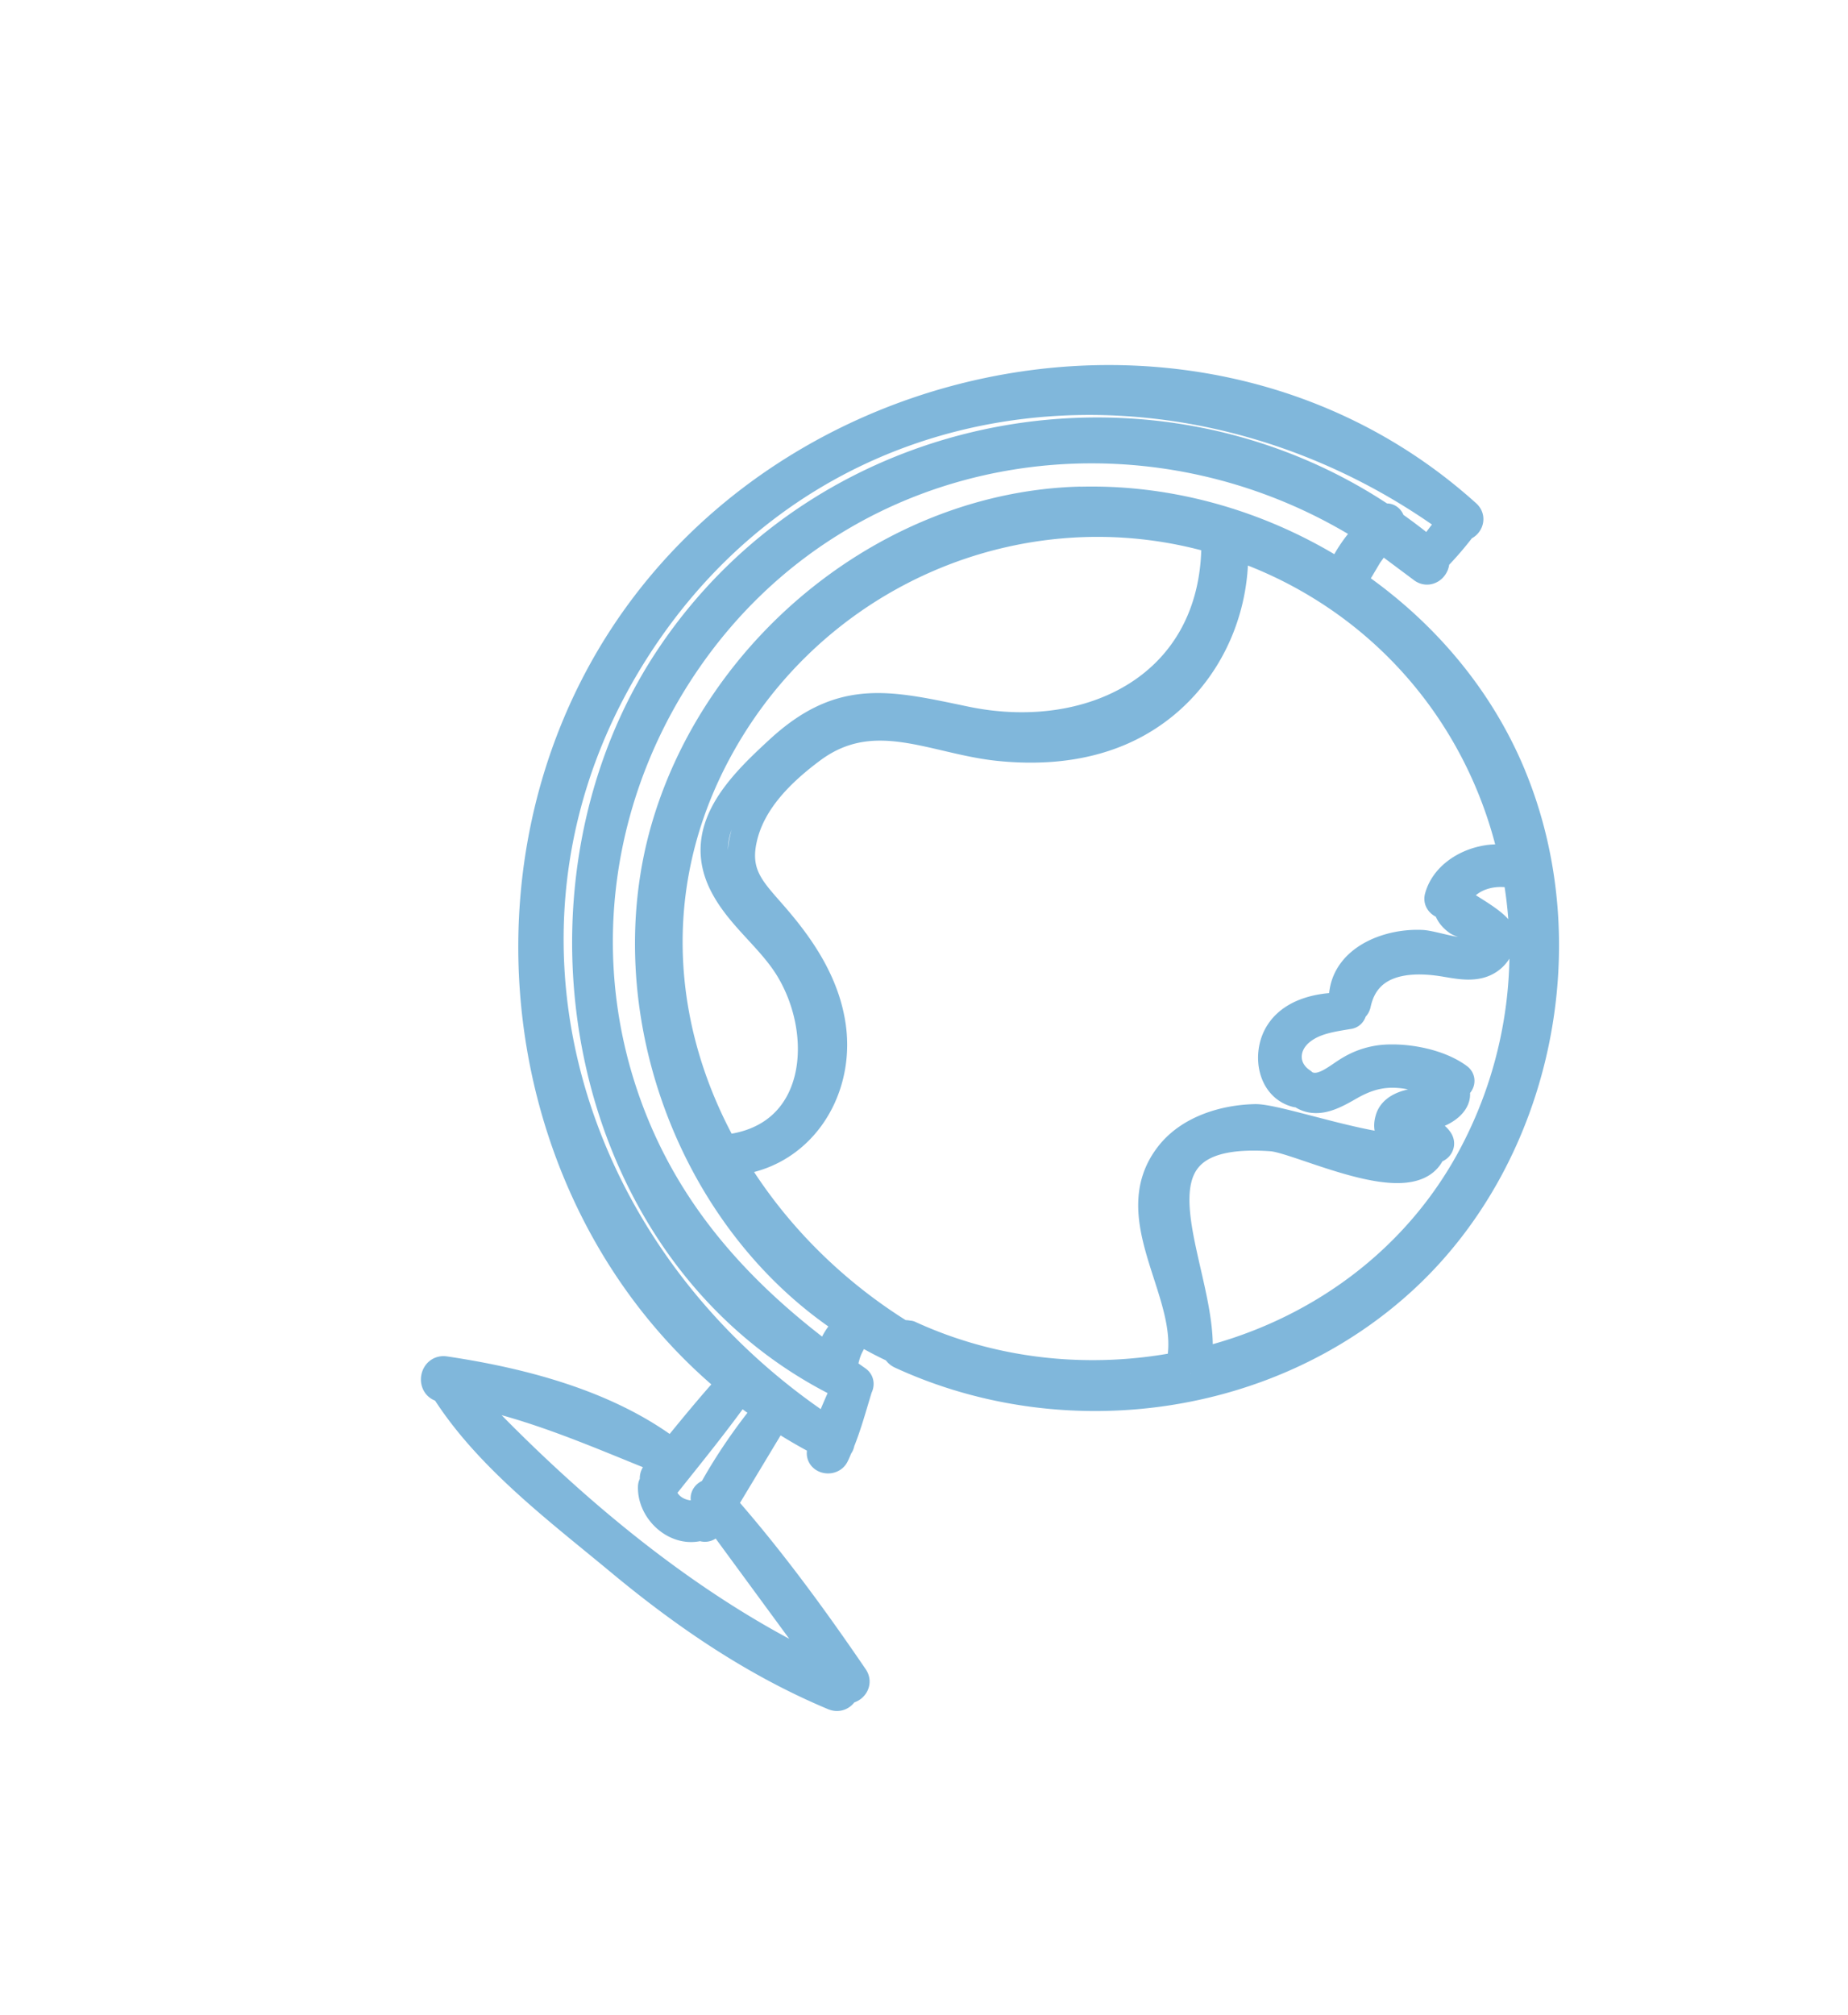 <svg xmlns="http://www.w3.org/2000/svg" width="67.568" height="73.649" xmlns:v="https://vecta.io/nano"><path d="M55.296 28.342c-1.2-2.9-3.286-5.317-5.84-7.06l.584-.985.446-.62 1.496 1.116c.265.22.576-.084.5-.347.363-.373.705-.766 1.018-1.182.206-.042.34-.323.135-.5-9.204-8.3-24.224-5.624-30.842 4.453-5.694 8.67-3.94 20.86 3.93 27.333-.746.825-1.45 1.683-2.15 2.546-2.32-1.785-5.458-2.6-8.3-3.024-.436-.065-.54.613-.1.678.02.003.04.008.06.01.005.014.008.028.018.043 1.575 2.482 4.14 4.4 6.38 6.26 2.406 2 4.95 3.736 7.836 4.946.23.096.4-.06.456-.247.23.047.488-.22.317-.47-1.488-2.18-3.054-4.322-4.8-6.307l1.915-3.18c.01-.015.012-.03.017-.044a18.3 18.3 0 0 0 1.718 1.005c-.028.094-.06.187-.083.28-.08.322.4.423.535.153.052-.103.094-.212.14-.32a.26.26 0 0 0 .068-.156c.264-.652.45-1.352.655-2.013.055-.094.056-.214-.05-.287l-.53-.373c.064-.268.105-.526.224-.785a4.48 4.48 0 0 1 .374-.63c.397.24.807.46 1.23.658.026.012.05.014.077.018a.38.38 0 0 0 .209.226c6.05 2.786 13.577 1.752 18.483-2.842 4.86-4.55 6.413-12.212 3.875-18.347zm-29.67 27.464c.104.068.245.073.325-.053l.222-.355 4.296 5.852c-5.127-2.3-9.832-6.3-13.654-10.394 2.674.5 4.975 1.55 7.5 2.558l-.357.44c-.093.114-.077.24-.012.333-.064.018-.116.067-.12.15-.032.903.907 1.754 1.8 1.47zm-.023-.485c-.66.124-1.358-.243-1.408-.977a.35.35 0 0 0 .208-.123c.9-1.126 1.806-2.244 2.644-3.418a18.82 18.82 0 0 0 1.004.732c-.76.928-1.472 1.96-2.054 3.026-.165-.014-.327.157-.2.33l.016.022c-.07.137-.146.27-.2.408zm5.302-4.63c-.225.517-.465 1.043-.66 1.578-9.685-6.38-13.478-18.865-6.717-28.927 6.825-10.16 20.107-11.144 29.55-4.27-.298.354-.574.724-.83 1.1-.45-.38-.913-.73-1.387-1.06.025-.14-.112-.273-.253-.18-8.424-5.666-20.3-3.6-26.108 5.034-5.756 8.565-3.352 22.022 6.406 26.716zm-4.44-18.298c.592 1.122 1.68 1.898 2.35 2.973 1.498 2.408 1.2 6.2-2.234 6.6-.038.005-.07.016-.096.03-2.348-4.227-2.85-9.3-.467-14.08 3.458-6.925 11.266-10.268 18.435-8.174a.37.37 0 0 0-.027.137c-.02 5.17-4.548 7.4-9.143 6.434-2.797-.583-4.522-1.02-6.802 1.08-1.454 1.337-3.1 2.955-2.016 5zM39.47 18.286c-6.9.196-13.178 5.306-15.134 11.87-1.974 6.624.905 14.513 6.74 18.255-.2.142-.375.32-.52.572-.116.2-.2.438-.257.68-3.543-2.627-6.305-5.776-7.638-10.166-1.598-5.265-.606-10.92 2.53-15.42 5.736-8.237 16.745-9.847 24.87-4.673-.45.444-.837 1.002-1.066 1.566-2.82-1.792-6.16-2.776-9.522-2.68zm-6.213 30.5a.36.36 0 0 0-.267-.017c-.007-.005-.01-.012-.018-.017-2.58-1.598-4.728-3.778-6.22-6.282 2.474-.2 4.003-2.512 3.68-4.923-.202-1.5-1.012-2.778-1.978-3.915-.842-1-1.586-1.577-1.275-2.963.3-1.377 1.4-2.454 2.545-3.3 2.227-1.624 4.394-.308 6.77-.058 1.496.157 3.04.044 4.436-.545 2.724-1.15 4.312-3.9 4.204-6.808a15.68 15.68 0 0 1 1.964.821c4.408 2.213 7.273 6.208 8.222 10.666a2.21 2.21 0 0 0-1.074-.031c-.728.148-1.46.633-1.66 1.38-.05.183.15.32.314.3.02.225.156.428.376.588.14.102.375.115.496.2l.27.084-.27.756c-.337.17-1.374-.214-1.784-.233-1.324-.063-3.008.627-2.898 2.195a.27.27 0 0 0 .025.096c-.9-.015-1.97.222-2.42 1.07-.4.753-.2 1.892.7 2.123.042.01.08.005.115-.007.623.498 1.337.035 1.932-.3.624-.34 1.18-.47 1.888-.38.498.064.976.26 1.465.356-.036.043-.05.102-.015.168.25.467-.925.448-1.13.486-.337.062-.746.22-.86.58-.253.8.6.8 1.177.956-.946.553-5.153-.996-6.078-.976-1.142.026-2.423.416-3.152 1.356-1.822 2.346 1.004 5.174.393 7.697-3.263.63-6.74.3-9.873-1.14zm10.545.994c.473-3.12-3.47-8.636 2.685-8.2 1.05.074 5.3 2.27 5.9.43.184.036.367-.157.235-.345-.216-.308-.553-.346-.9-.397-.062-.01-.278-.02-.32-.07-.134-.15.033-.256.15-.302.23-.1.452-.073.7-.1.485-.057 1.27-.536.906-1.084.008 0 .015.003.023.003.182.01.324-.225.154-.35-.713-.527-1.894-.75-2.764-.677a2.89 2.89 0 0 0-1.188.38c-.492.276-1.073.875-1.668.548-.013-.007-.025-.008-.037-.012-.015-.026-.035-.05-.063-.07-.687-.458-.686-1.318-.038-1.838.5-.403 1.144-.48 1.754-.584.106-.018.157-.135.133-.222.075-.03.14-.093.16-.187.327-1.534 1.77-1.725 3.118-1.515.563.088 1.24.26 1.743-.113.28-.205.478-.568.418-.917-.08-.464-1.618-1.174-1.572-1.3.027-.073.01-.133-.026-.177.275-.34.587-.587 1.062-.702.34-.083.726-.078 1.082.015a15.89 15.89 0 0 1-1.471 9.94c-2.085 4.14-5.897 6.835-10.15 7.847z" opacity=".5" fill="none" stroke="#0371b8" stroke-linejoin="round" stroke-miterlimit="10"/></svg>